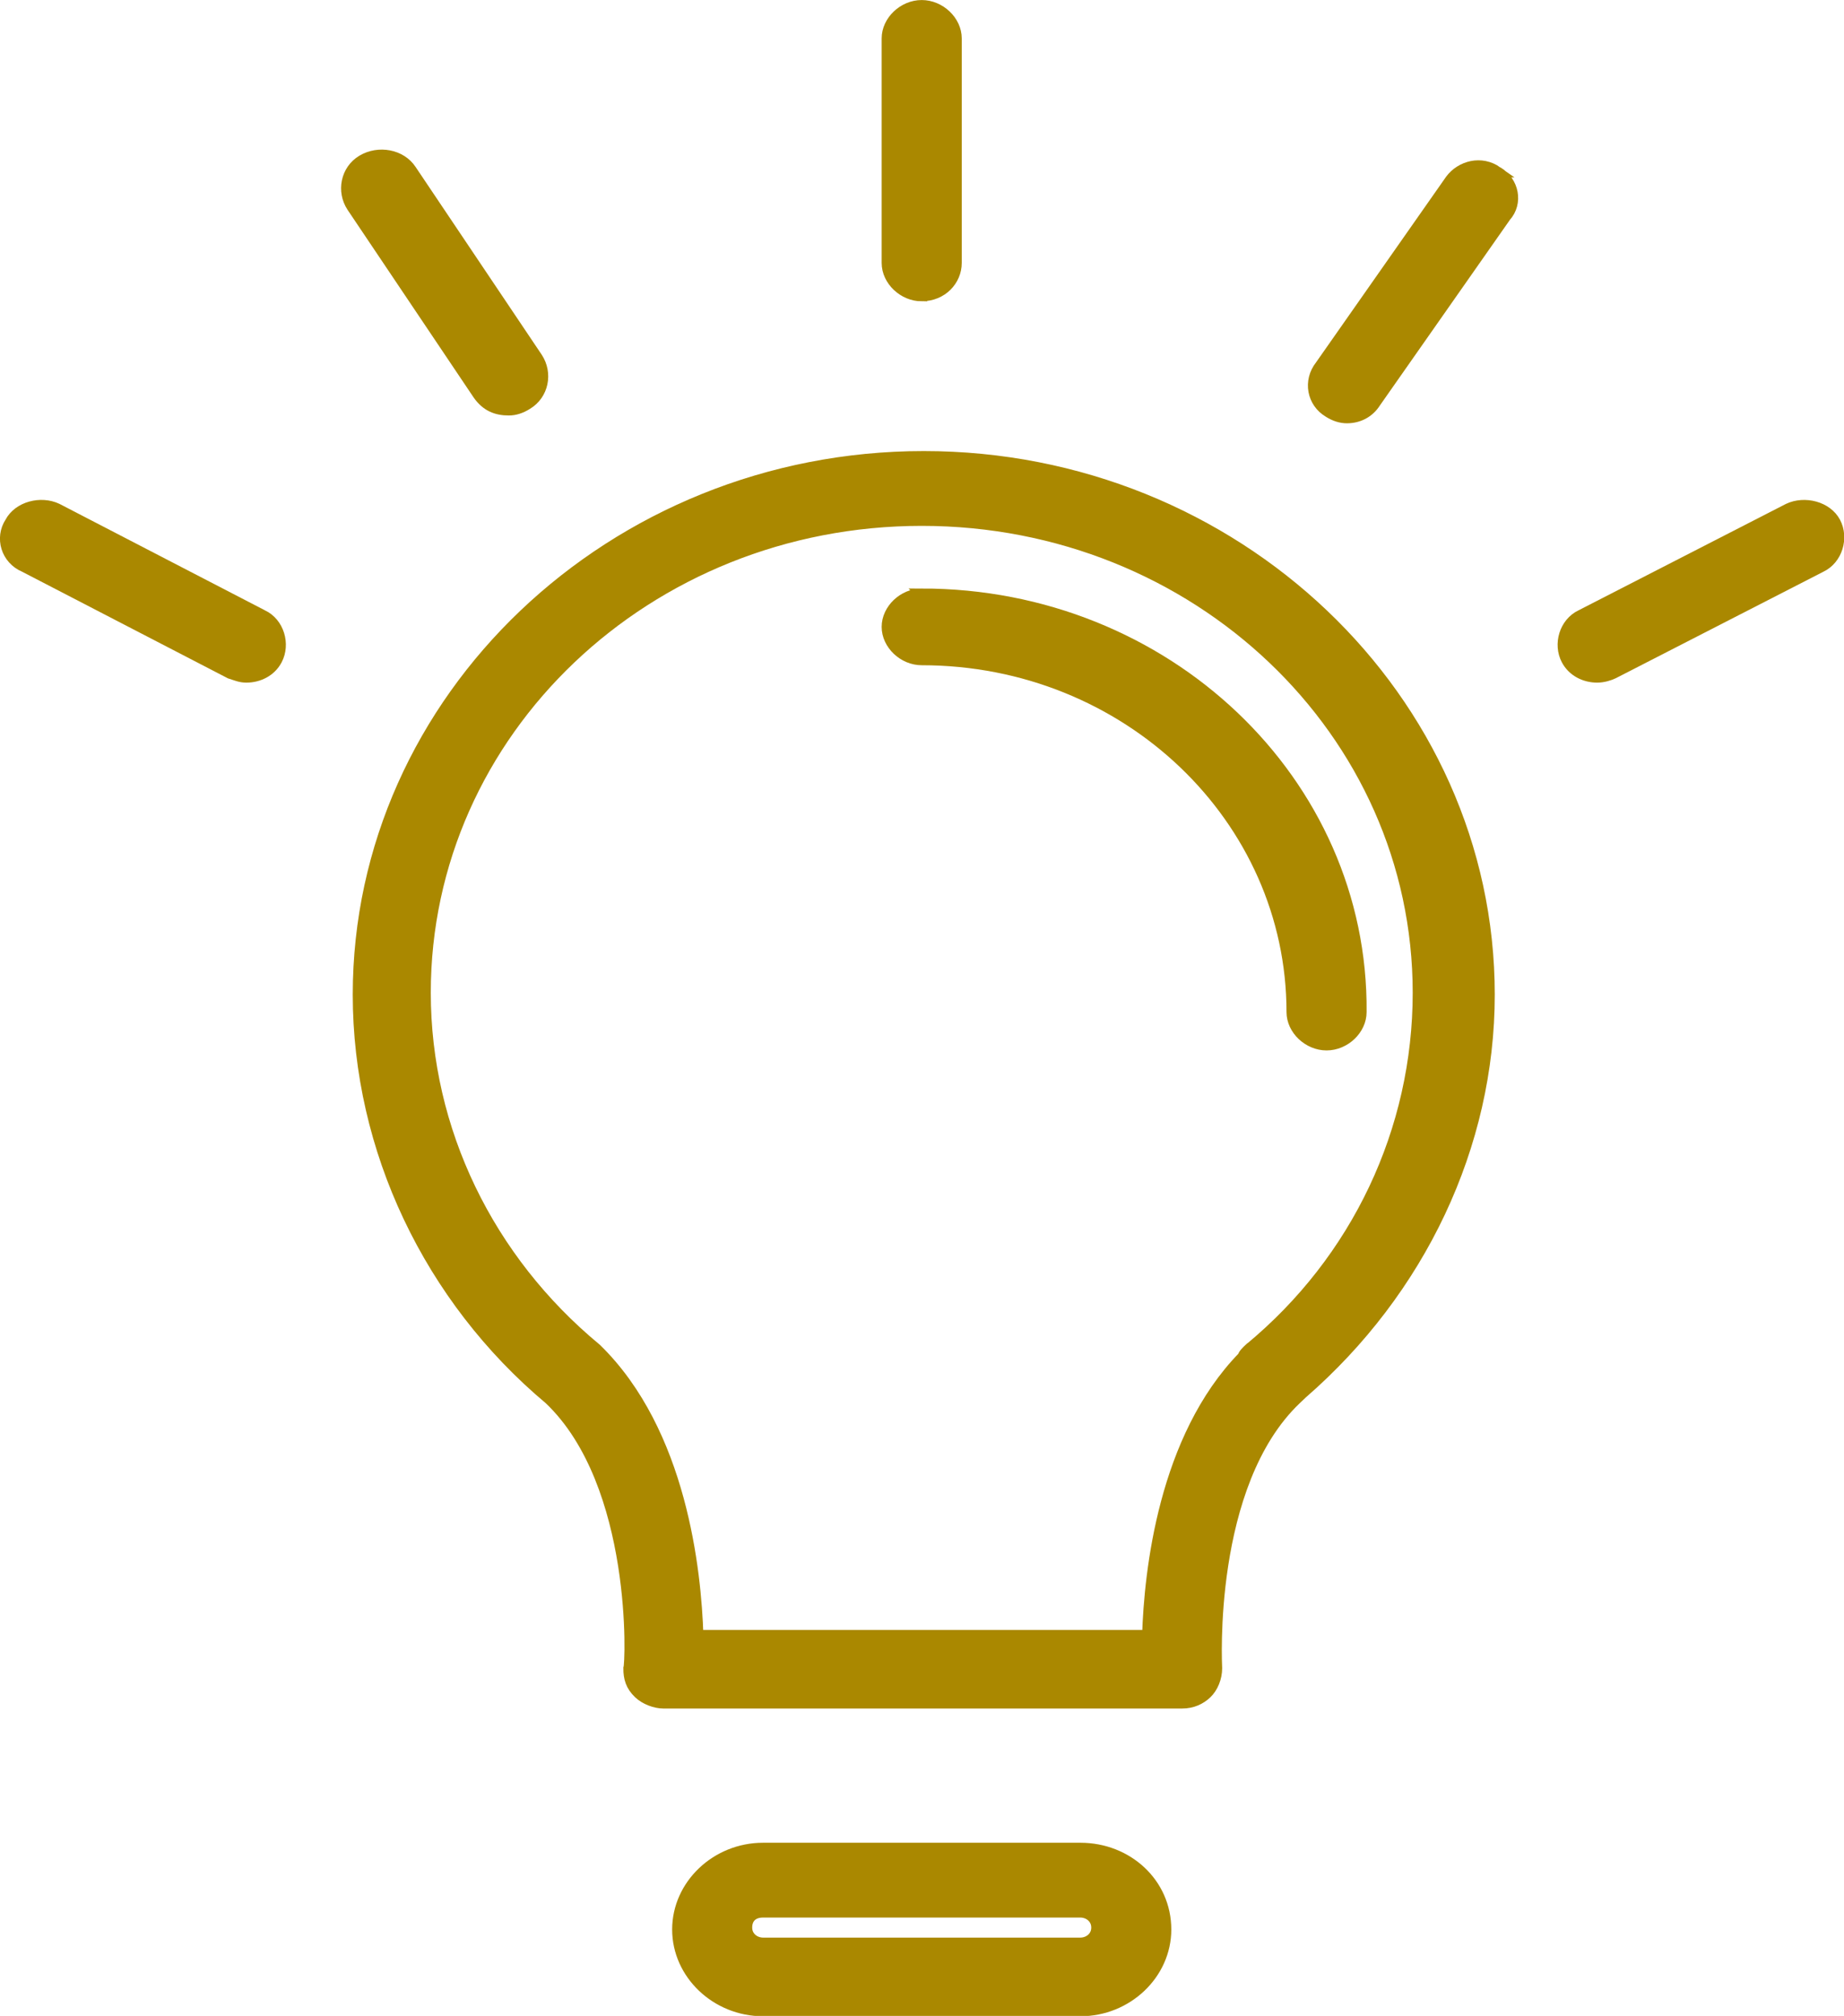 <?xml version="1.0" encoding="UTF-8" standalone="no"?>
<!-- Generator: Adobe Illustrator 19.0.0, SVG Export Plug-In . SVG Version: 6.00 Build 0)  -->

<svg
   xmlns:dc="http://purl.org/dc/elements/1.1/"
   xmlns:cc="http://creativecommons.org/ns#"
   xmlns:rdf="http://www.w3.org/1999/02/22-rdf-syntax-ns#"
   xmlns:svg="http://www.w3.org/2000/svg"
   xmlns="http://www.w3.org/2000/svg"
   xmlns:sodipodi="http://sodipodi.sourceforge.net/DTD/sodipodi-0.dtd"
   xmlns:inkscape="http://www.inkscape.org/namespaces/inkscape"
   version="1.1"
   id="Capa_1"
   x="0px"
   y="0px"
   viewBox="0 0 21.963 24"
   xml:space="preserve"
   sodipodi:docname="suggestions.svg"
   inkscape:version="0.92.5 (2060ec1f9f, 2020-04-08)"
   width="21.963"
   height="24"><defs
   id="defs3869">
	

		
	
			
			
			
			
			
			
			
			
			
		</defs><sodipodi:namedview
   pagecolor="#ffffff"
   bordercolor="#666666"
   borderopacity="1"
   objecttolerance="10"
   gridtolerance="10"
   guidetolerance="10"
   inkscape:pageopacity="0"
   inkscape:pageshadow="2"
   inkscape:window-width="1366"
   inkscape:window-height="739"
   id="namedview3867"
   showgrid="false"
   showborder="false"
   inkscape:zoom="3.3752738"
   inkscape:cx="-10.034104"
   inkscape:cy="43.494145"
   inkscape:window-x="0"
   inkscape:window-y="0"
   inkscape:window-maximized="1"
   inkscape:current-layer="Capa_1"
   fit-margin-top="0"
   fit-margin-left="0"
   fit-margin-right="0"
   fit-margin-bottom="0" />
<g
   id="g10054"
   transform="matrix(0.519,0,0,0.519,-0.002,0.002)"
   style="fill:#aa8800;stroke:#aa8800"><path
     style="fill:#aa8800;stroke:#aa8800;stroke-width:0.25"
     d="m 21.203,10.468 c -7.143,0 -12.979,5.55 -12.979,12.344 0,3.552 1.634,6.971 4.389,9.28 2.054,1.954 1.868,6.128 1.821,6.172 0,0.222 0.047,0.4 0.233,0.577 0.14,0.133 0.374,0.222 0.56,0.222 h 11.906 c 0.233,0 0.42,-0.089 0.56,-0.222 0.14,-0.133 0.233,-0.355 0.233,-0.577 0,-0.044 -0.233,-4.218 1.821,-6.172 0.047,-0.044 0.093,-0.089 0.14,-0.133 2.708,-2.353 4.295,-5.684 4.295,-9.147 0,-6.794 -5.836,-12.344 -12.979,-12.344 z m 7.47,20.47 c -0.047,0.044 -0.14,0.133 -0.14,0.178 -1.821,1.865 -2.148,4.929 -2.194,6.394 H 16.021 c -0.047,-1.465 -0.374,-4.662 -2.334,-6.572 -2.474,-2.043 -3.922,-5.018 -3.922,-8.17 0,-5.994 5.089,-10.834 11.392,-10.834 6.303,0 11.392,4.84 11.392,10.834 0,3.153 -1.401,6.128 -3.875,8.17 z"
     id="path3812"
     inkscape:connector-curvature="0" /><path
     style="fill:#aa8800;stroke:#aa8800;stroke-width:0.25"
     d="m 21.156,13.621 c -0.42,0 -0.794,0.355 -0.794,0.755 0,0.4 0.374,0.755 0.794,0.755 4.716,0 8.497,3.641 8.497,8.081 0,0.4 0.374,0.755 0.794,0.755 0.42,0 0.794,-0.355 0.794,-0.755 0.047,-5.284 -4.482,-9.591 -10.085,-9.591 z"
     id="path3814"
     inkscape:connector-curvature="0" /><path
     style="fill:#aa8800;stroke:#aa8800;stroke-width:0.25"
     d="m 24.798,42.392 h -7.283 c -1.074,0 -1.961,0.844 -1.961,1.865 0,1.021 0.887,1.865 1.961,1.865 h 7.283 c 1.074,0 1.961,-0.844 1.961,-1.865 0,-1.066 -0.887,-1.865 -1.961,-1.865 z m 0,2.176 h -7.283 c -0.187,0 -0.374,-0.133 -0.374,-0.355 0,-0.222 0.14,-0.355 0.374,-0.355 h 7.283 c 0.187,0 0.374,0.133 0.374,0.355 0,0.222 -0.187,0.355 -0.374,0.355 z"
     id="path3818"
     inkscape:connector-curvature="0" /><path
     style="fill:#aa8800;stroke:#aa8800;stroke-width:0.25"
     d="m 21.156,6.782 c 0.467,0 0.794,-0.355 0.794,-0.755 V 0.877 c 0,-0.4 -0.374,-0.755 -0.794,-0.755 -0.42,0 -0.794,0.355 -0.794,0.755 V 6.028 c 0,0.4 0.374,0.755 0.794,0.755 z"
     id="path3820"
     inkscape:connector-curvature="0" /><path
     style="fill:#aa8800;stroke:#aa8800;stroke-width:0.25"
     d="m 34.369,3.941 c -0.374,-0.266 -0.84,-0.133 -1.074,0.178 l -2.988,4.263 c -0.28,0.355 -0.187,0.844 0.187,1.066 0.14,0.089 0.28,0.133 0.42,0.133 0.28,0 0.514,-0.133 0.654,-0.355 L 34.556,4.962 C 34.836,4.651 34.743,4.163 34.369,3.941 Z"
     id="path3822"
     inkscape:connector-curvature="0" /><path
     style="fill:#aa8800;stroke:#aa8800;stroke-width:0.25"
     d="m 11.679,9.402 c 0.14,0 0.28,-0.044 0.42,-0.133 0.374,-0.222 0.467,-0.71 0.233,-1.066 L 9.438,3.896 C 9.204,3.541 8.691,3.452 8.317,3.674 7.944,3.896 7.85,4.385 8.084,4.74 l 2.895,4.307 c 0.187,0.266 0.42,0.355 0.7,0.355 z"
     id="path3824"
     inkscape:connector-curvature="0" /><path
     style="fill:#aa8800;stroke:#aa8800;stroke-width:0.25"
     d="M 6.029,14.109 1.314,11.667 c -0.374,-0.178 -0.887,-0.044 -1.074,0.311 -0.233,0.355 -0.093,0.844 0.327,1.021 l 4.716,2.442 c 0.14,0.044 0.233,0.089 0.374,0.089 0.28,0 0.56,-0.133 0.7,-0.4 0.187,-0.355 0.047,-0.844 -0.327,-1.021 z"
     id="path3826"
     inkscape:connector-curvature="0" /><path
     style="fill:#aa8800;stroke:#aa8800;stroke-width:0.25"
     d="m 42.12,11.978 c -0.187,-0.355 -0.7,-0.488 -1.074,-0.311 l -4.762,2.442 c -0.374,0.178 -0.514,0.666 -0.327,1.021 0.14,0.266 0.42,0.4 0.7,0.4 0.14,0 0.28,-0.044 0.374,-0.089 l 4.762,-2.442 c 0.374,-0.178 0.514,-0.666 0.327,-1.021 z"
     id="path3828"
     inkscape:connector-curvature="0" /></g>
<g
   id="g3836"
   transform="translate(-38.805,-406.525)">
</g>
<g
   id="g3838"
   transform="translate(-38.805,-406.525)">
</g>
<g
   id="g3840"
   transform="translate(-38.805,-406.525)">
</g>
<g
   id="g3842"
   transform="translate(-38.805,-406.525)">
</g>
<g
   id="g3844"
   transform="translate(-38.805,-406.525)">
</g>
<g
   id="g3846"
   transform="translate(-38.805,-406.525)">
</g>
<g
   id="g3848"
   transform="translate(-38.805,-406.525)">
</g>
<g
   id="g3850"
   transform="translate(-38.805,-406.525)">
</g>
<g
   id="g3852"
   transform="translate(-38.805,-406.525)">
</g>
<g
   id="g3854"
   transform="translate(-38.805,-406.525)">
</g>
<g
   id="g3856"
   transform="translate(-38.805,-406.525)">
</g>
<g
   id="g3858"
   transform="translate(-38.805,-406.525)">
</g>
<g
   id="g3860"
   transform="translate(-38.805,-406.525)">
</g>
<g
   id="g3862"
   transform="translate(-38.805,-406.525)">
</g>
<g
   id="g3864"
   transform="translate(-38.805,-406.525)">
</g>
</svg>